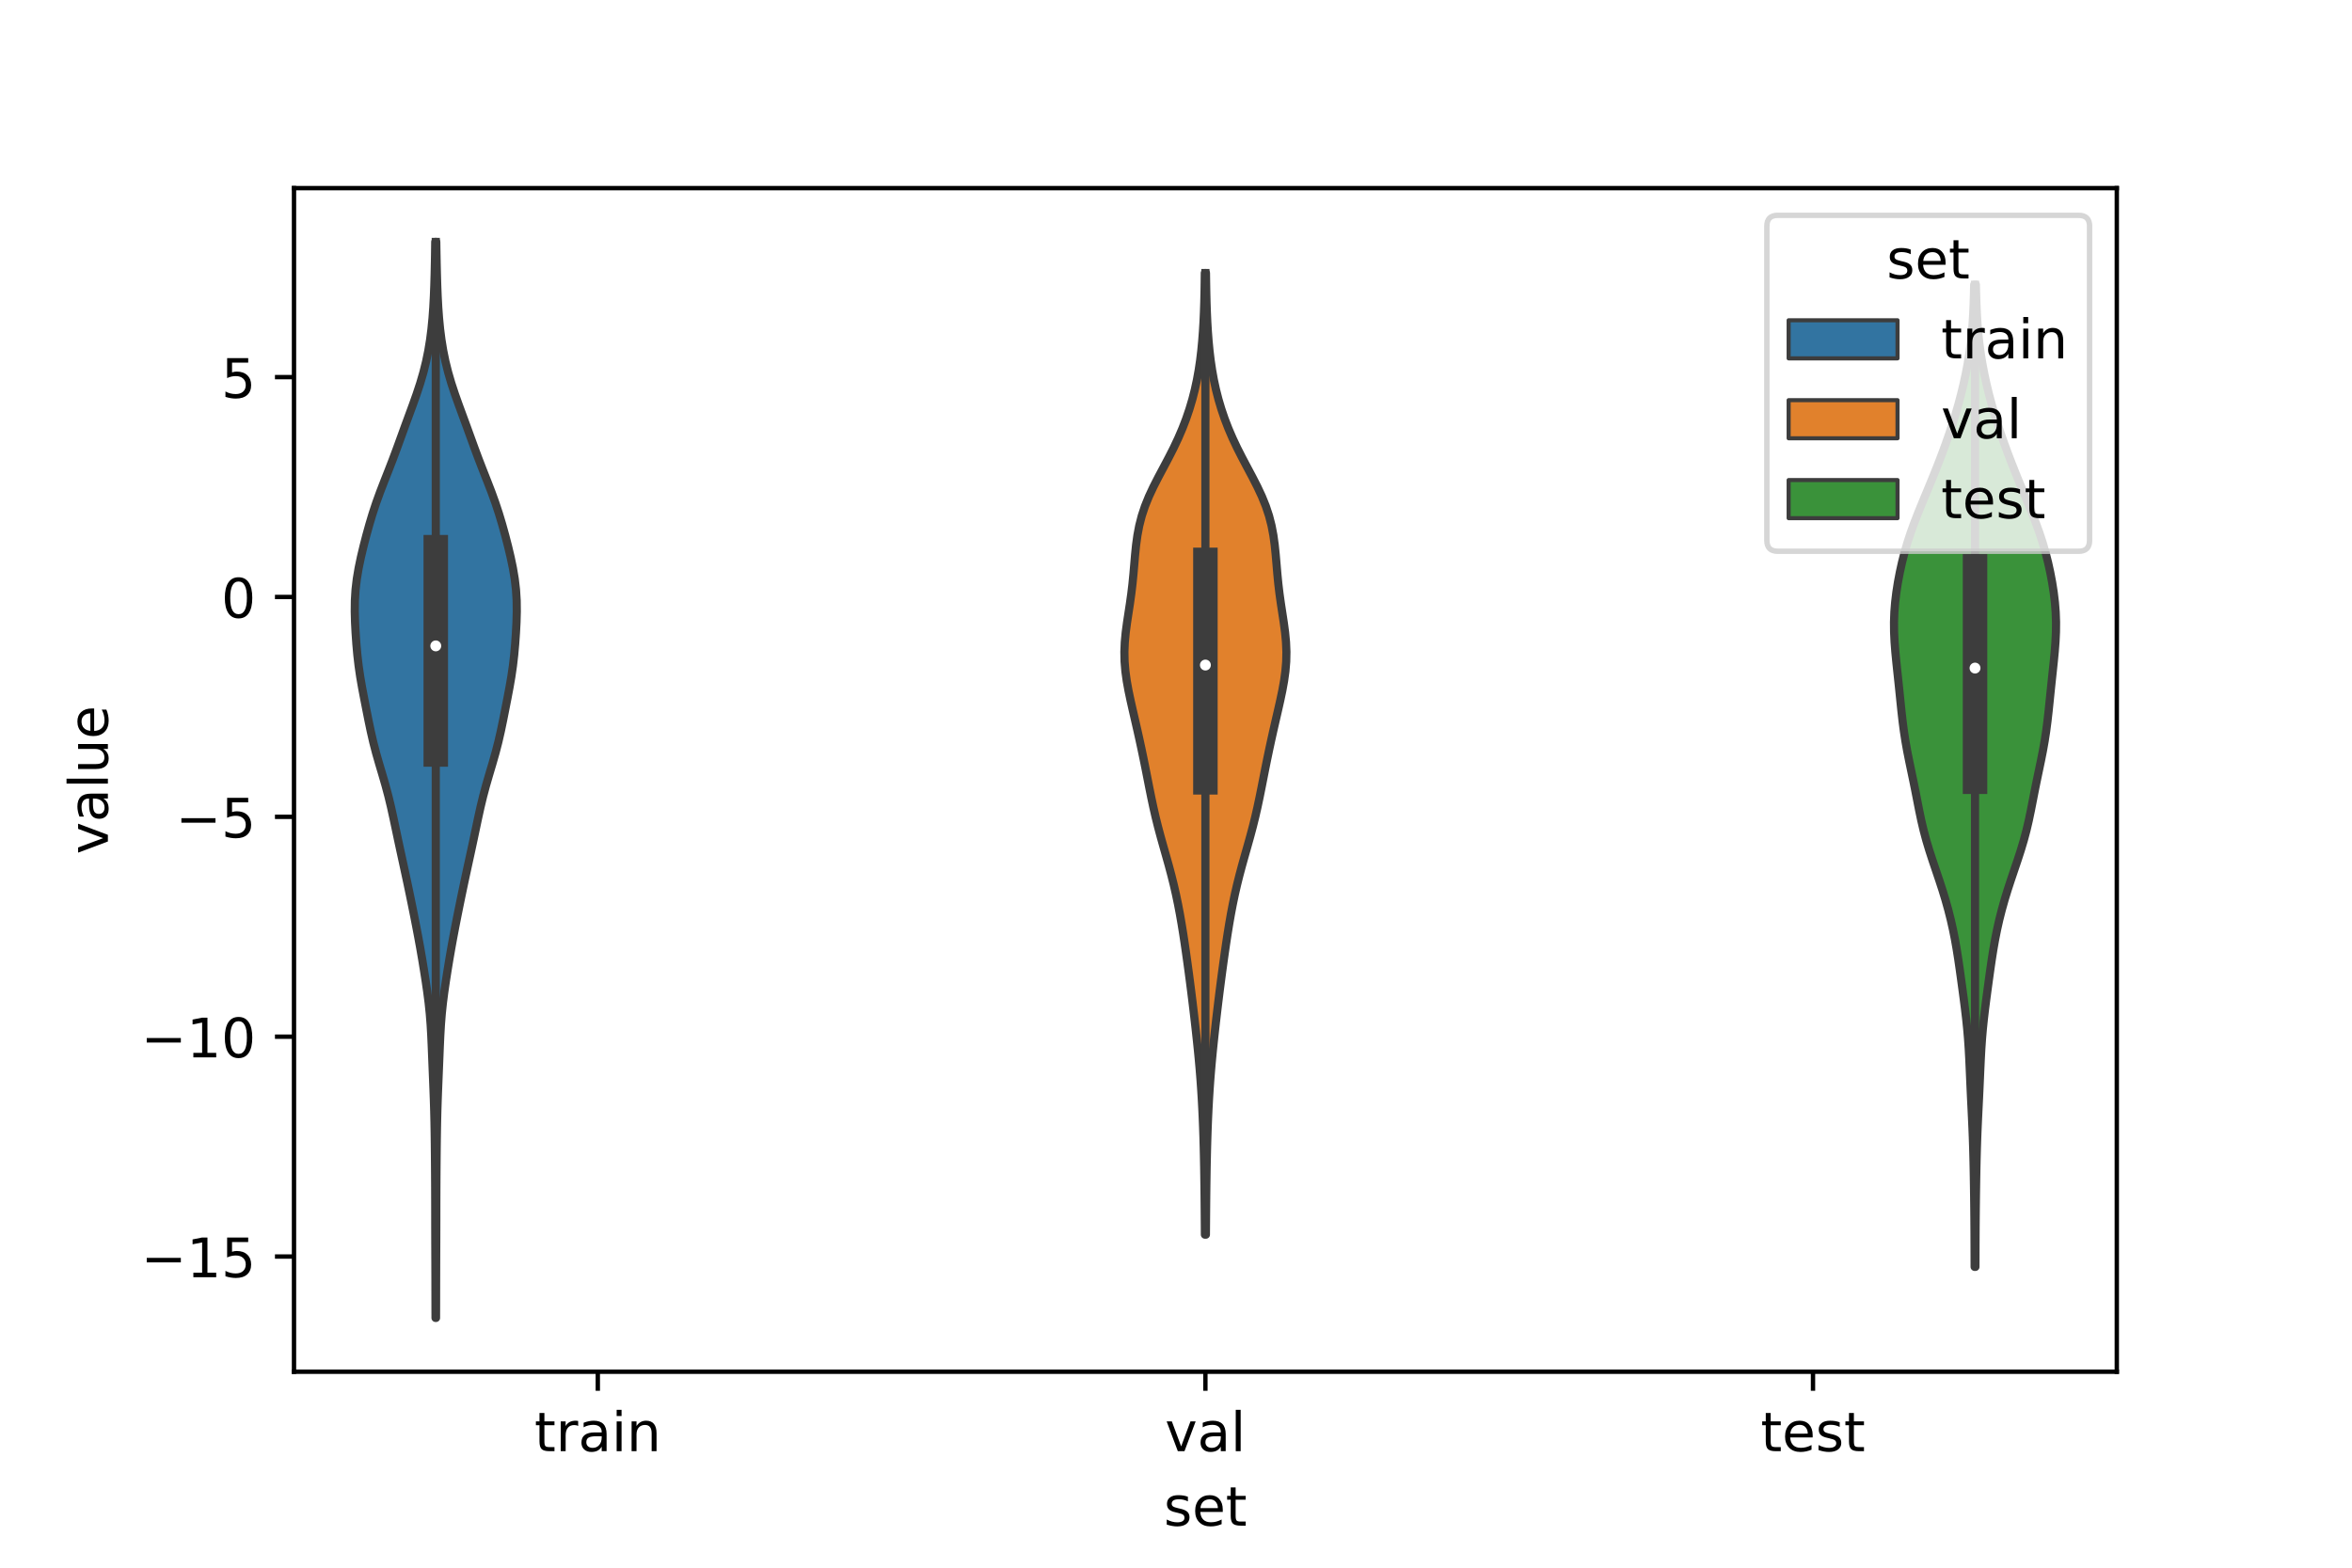 <?xml version="1.0" encoding="utf-8" standalone="no"?>
<!DOCTYPE svg PUBLIC "-//W3C//DTD SVG 1.1//EN"
  "http://www.w3.org/Graphics/SVG/1.1/DTD/svg11.dtd">
<!-- Created with matplotlib (https://matplotlib.org/) -->
<svg height="288pt" version="1.1" viewBox="0 0 432 288" width="432pt" xmlns="http://www.w3.org/2000/svg" xmlns:xlink="http://www.w3.org/1999/xlink">
 <defs>
  <style type="text/css">*{stroke-linecap:butt;stroke-linejoin:round;}</style>
 </defs>
 <g id="figure_1">
  <g id="patch_1">
   <path d="M 0 288 
L 432 288 
L 432 0 
L 0 0 
z
" style="fill:#ffffff;"/>
  </g>
  <g id="axes_1">
   <g id="patch_2">
    <path d="M 54 252 
L 388.8 252 
L 388.8 34.56 
L 54 34.56 
z
" style="fill:#ffffff;"/>
   </g>
   <g id="PolyCollection_1">
    <defs>
     <path d="M 80.086 -45.884 
L 79.994 -45.884 
L 79.988 -47.88 
L 79.984 -49.877 
L 79.981 -51.874 
L 79.976 -53.87 
L 79.97 -55.867 
L 79.962 -57.864 
L 79.954 -59.86 
L 79.948 -61.857 
L 79.944 -63.854 
L 79.942 -65.851 
L 79.938 -67.847 
L 79.93 -69.844 
L 79.919 -71.841 
L 79.905 -73.837 
L 79.887 -75.834 
L 79.866 -77.831 
L 79.839 -79.827 
L 79.803 -81.824 
L 79.756 -83.821 
L 79.694 -85.818 
L 79.621 -87.814 
L 79.541 -89.811 
L 79.46 -91.808 
L 79.38 -93.804 
L 79.301 -95.801 
L 79.211 -97.798 
L 79.096 -99.794 
L 78.938 -101.791 
L 78.729 -103.788 
L 78.473 -105.784 
L 78.183 -107.781 
L 77.871 -109.778 
L 77.544 -111.775 
L 77.199 -113.771 
L 76.836 -115.768 
L 76.456 -117.765 
L 76.064 -119.761 
L 75.662 -121.758 
L 75.252 -123.755 
L 74.833 -125.751 
L 74.404 -127.748 
L 73.97 -129.745 
L 73.535 -131.741 
L 73.106 -133.738 
L 72.684 -135.735 
L 72.261 -137.732 
L 71.821 -139.728 
L 71.34 -141.725 
L 70.806 -143.722 
L 70.227 -145.718 
L 69.633 -147.715 
L 69.062 -149.712 
L 68.545 -151.708 
L 68.087 -153.705 
L 67.671 -155.702 
L 67.274 -157.699 
L 66.883 -159.695 
L 66.504 -161.692 
L 66.159 -163.689 
L 65.868 -165.685 
L 65.638 -167.682 
L 65.459 -169.679 
L 65.319 -171.675 
L 65.214 -173.672 
L 65.16 -175.669 
L 65.182 -177.665 
L 65.305 -179.662 
L 65.539 -181.659 
L 65.875 -183.656 
L 66.292 -185.652 
L 66.768 -187.649 
L 67.285 -189.646 
L 67.838 -191.642 
L 68.437 -193.639 
L 69.097 -195.636 
L 69.82 -197.632 
L 70.592 -199.629 
L 71.379 -201.626 
L 72.152 -203.622 
L 72.896 -205.619 
L 73.622 -207.616 
L 74.347 -209.613 
L 75.081 -211.609 
L 75.815 -213.606 
L 76.525 -215.603 
L 77.183 -217.599 
L 77.766 -219.596 
L 78.263 -221.593 
L 78.672 -223.589 
L 78.998 -225.586 
L 79.252 -227.583 
L 79.445 -229.58 
L 79.589 -231.576 
L 79.694 -233.573 
L 79.773 -235.57 
L 79.832 -237.566 
L 79.878 -239.563 
L 79.917 -241.56 
L 79.949 -243.556 
L 80.131 -243.556 
L 80.131 -243.556 
L 80.163 -241.56 
L 80.202 -239.563 
L 80.248 -237.566 
L 80.307 -235.57 
L 80.386 -233.573 
L 80.491 -231.576 
L 80.635 -229.58 
L 80.828 -227.583 
L 81.082 -225.586 
L 81.408 -223.589 
L 81.817 -221.593 
L 82.314 -219.596 
L 82.897 -217.599 
L 83.555 -215.603 
L 84.265 -213.606 
L 84.999 -211.609 
L 85.733 -209.613 
L 86.458 -207.616 
L 87.184 -205.619 
L 87.928 -203.622 
L 88.701 -201.626 
L 89.488 -199.629 
L 90.26 -197.632 
L 90.983 -195.636 
L 91.643 -193.639 
L 92.242 -191.642 
L 92.795 -189.646 
L 93.312 -187.649 
L 93.788 -185.652 
L 94.205 -183.656 
L 94.541 -181.659 
L 94.775 -179.662 
L 94.898 -177.665 
L 94.92 -175.669 
L 94.866 -173.672 
L 94.761 -171.675 
L 94.621 -169.679 
L 94.442 -167.682 
L 94.212 -165.685 
L 93.921 -163.689 
L 93.576 -161.692 
L 93.197 -159.695 
L 92.806 -157.699 
L 92.409 -155.702 
L 91.993 -153.705 
L 91.535 -151.708 
L 91.018 -149.712 
L 90.447 -147.715 
L 89.853 -145.718 
L 89.274 -143.722 
L 88.74 -141.725 
L 88.259 -139.728 
L 87.819 -137.732 
L 87.396 -135.735 
L 86.974 -133.738 
L 86.545 -131.741 
L 86.11 -129.745 
L 85.676 -127.748 
L 85.247 -125.751 
L 84.828 -123.755 
L 84.418 -121.758 
L 84.016 -119.761 
L 83.624 -117.765 
L 83.244 -115.768 
L 82.881 -113.771 
L 82.536 -111.775 
L 82.209 -109.778 
L 81.897 -107.781 
L 81.607 -105.784 
L 81.351 -103.788 
L 81.142 -101.791 
L 80.984 -99.794 
L 80.869 -97.798 
L 80.779 -95.801 
L 80.7 -93.804 
L 80.62 -91.808 
L 80.539 -89.811 
L 80.459 -87.814 
L 80.386 -85.818 
L 80.324 -83.821 
L 80.277 -81.824 
L 80.241 -79.827 
L 80.214 -77.831 
L 80.193 -75.834 
L 80.175 -73.837 
L 80.161 -71.841 
L 80.15 -69.844 
L 80.142 -67.847 
L 80.138 -65.851 
L 80.136 -63.854 
L 80.132 -61.857 
L 80.126 -59.86 
L 80.118 -57.864 
L 80.11 -55.867 
L 80.104 -53.87 
L 80.099 -51.874 
L 80.096 -49.877 
L 80.092 -47.88 
L 80.086 -45.884 
z
" id="m872b7af40b" style="stroke:#3d3d3d;stroke-width:1.5;"/>
    </defs>
    <g clip-path="url(#peb37be36cc)">
     <use style="fill:#3274a1;stroke:#3d3d3d;stroke-width:1.5;" x="0" xlink:href="#m872b7af40b" y="288"/>
    </g>
   </g>
   <g id="PolyCollection_2">
    <defs>
     <path d="M 221.491 -61.183 
L 221.309 -61.183 
L 221.296 -62.967 
L 221.282 -64.752 
L 221.267 -66.536 
L 221.249 -68.321 
L 221.228 -70.105 
L 221.202 -71.889 
L 221.173 -73.674 
L 221.137 -75.458 
L 221.095 -77.242 
L 221.045 -79.027 
L 220.985 -80.811 
L 220.914 -82.596 
L 220.831 -84.38 
L 220.735 -86.164 
L 220.623 -87.949 
L 220.497 -89.733 
L 220.354 -91.518 
L 220.196 -93.302 
L 220.023 -95.086 
L 219.838 -96.871 
L 219.645 -98.655 
L 219.444 -100.439 
L 219.236 -102.224 
L 219.022 -104.008 
L 218.801 -105.793 
L 218.573 -107.577 
L 218.338 -109.361 
L 218.095 -111.146 
L 217.845 -112.93 
L 217.586 -114.715 
L 217.315 -116.499 
L 217.026 -118.283 
L 216.715 -120.068 
L 216.376 -121.852 
L 216.004 -123.637 
L 215.596 -125.421 
L 215.151 -127.205 
L 214.674 -128.99 
L 214.175 -130.774 
L 213.667 -132.558 
L 213.168 -134.343 
L 212.692 -136.127 
L 212.248 -137.912 
L 211.839 -139.696 
L 211.46 -141.48 
L 211.1 -143.265 
L 210.749 -145.049 
L 210.397 -146.834 
L 210.036 -148.618 
L 209.663 -150.402 
L 209.277 -152.187 
L 208.878 -153.971 
L 208.469 -155.755 
L 208.056 -157.54 
L 207.653 -159.324 
L 207.277 -161.109 
L 206.953 -162.893 
L 206.705 -164.677 
L 206.557 -166.462 
L 206.52 -168.246 
L 206.594 -170.031 
L 206.763 -171.815 
L 207.001 -173.599 
L 207.272 -175.384 
L 207.544 -177.168 
L 207.793 -178.952 
L 208.005 -180.737 
L 208.18 -182.521 
L 208.333 -184.306 
L 208.486 -186.09 
L 208.669 -187.874 
L 208.914 -189.659 
L 209.252 -191.443 
L 209.71 -193.228 
L 210.301 -195.012 
L 211.023 -196.796 
L 211.857 -198.581 
L 212.769 -200.365 
L 213.719 -202.15 
L 214.663 -203.934 
L 215.569 -205.718 
L 216.411 -207.503 
L 217.178 -209.287 
L 217.865 -211.071 
L 218.472 -212.856 
L 219.002 -214.64 
L 219.458 -216.425 
L 219.845 -218.209 
L 220.167 -219.993 
L 220.432 -221.778 
L 220.646 -223.562 
L 220.817 -225.347 
L 220.952 -227.131 
L 221.057 -228.915 
L 221.137 -230.7 
L 221.196 -232.484 
L 221.24 -234.268 
L 221.272 -236.053 
L 221.297 -237.837 
L 221.503 -237.837 
L 221.503 -237.837 
L 221.528 -236.053 
L 221.56 -234.268 
L 221.604 -232.484 
L 221.663 -230.7 
L 221.743 -228.915 
L 221.848 -227.131 
L 221.983 -225.347 
L 222.154 -223.562 
L 222.368 -221.778 
L 222.633 -219.993 
L 222.955 -218.209 
L 223.342 -216.425 
L 223.798 -214.64 
L 224.328 -212.856 
L 224.935 -211.071 
L 225.622 -209.287 
L 226.389 -207.503 
L 227.231 -205.718 
L 228.137 -203.934 
L 229.081 -202.15 
L 230.031 -200.365 
L 230.943 -198.581 
L 231.777 -196.796 
L 232.499 -195.012 
L 233.09 -193.228 
L 233.548 -191.443 
L 233.886 -189.659 
L 234.131 -187.874 
L 234.314 -186.09 
L 234.467 -184.306 
L 234.62 -182.521 
L 234.795 -180.737 
L 235.007 -178.952 
L 235.256 -177.168 
L 235.528 -175.384 
L 235.799 -173.599 
L 236.037 -171.815 
L 236.206 -170.031 
L 236.28 -168.246 
L 236.243 -166.462 
L 236.095 -164.677 
L 235.847 -162.893 
L 235.523 -161.109 
L 235.147 -159.324 
L 234.744 -157.54 
L 234.331 -155.755 
L 233.922 -153.971 
L 233.523 -152.187 
L 233.137 -150.402 
L 232.764 -148.618 
L 232.403 -146.834 
L 232.051 -145.049 
L 231.7 -143.265 
L 231.34 -141.48 
L 230.961 -139.696 
L 230.552 -137.912 
L 230.108 -136.127 
L 229.632 -134.343 
L 229.133 -132.558 
L 228.625 -130.774 
L 228.126 -128.99 
L 227.649 -127.205 
L 227.204 -125.421 
L 226.796 -123.637 
L 226.424 -121.852 
L 226.085 -120.068 
L 225.774 -118.283 
L 225.485 -116.499 
L 225.214 -114.715 
L 224.955 -112.93 
L 224.705 -111.146 
L 224.462 -109.361 
L 224.227 -107.577 
L 223.999 -105.793 
L 223.778 -104.008 
L 223.564 -102.224 
L 223.356 -100.439 
L 223.155 -98.655 
L 222.962 -96.871 
L 222.777 -95.086 
L 222.604 -93.302 
L 222.446 -91.518 
L 222.303 -89.733 
L 222.177 -87.949 
L 222.065 -86.164 
L 221.969 -84.38 
L 221.886 -82.596 
L 221.815 -80.811 
L 221.755 -79.027 
L 221.705 -77.242 
L 221.663 -75.458 
L 221.627 -73.674 
L 221.598 -71.889 
L 221.572 -70.105 
L 221.551 -68.321 
L 221.533 -66.536 
L 221.518 -64.752 
L 221.504 -62.967 
L 221.491 -61.183 
z
" id="m7458be3ece" style="stroke:#3d3d3d;stroke-width:1.5;"/>
    </defs>
    <g clip-path="url(#peb37be36cc)">
     <use style="fill:#e1812c;stroke:#3d3d3d;stroke-width:1.5;" x="0" xlink:href="#m7458be3ece" y="288"/>
    </g>
   </g>
   <g id="PolyCollection_3">
    <defs>
     <path d="M 362.833 -55.263 
L 362.687 -55.263 
L 362.681 -57.086 
L 362.675 -58.908 
L 362.668 -60.731 
L 362.657 -62.553 
L 362.643 -64.376 
L 362.624 -66.198 
L 362.601 -68.021 
L 362.574 -69.843 
L 362.544 -71.666 
L 362.51 -73.488 
L 362.469 -75.311 
L 362.42 -77.133 
L 362.36 -78.956 
L 362.288 -80.778 
L 362.206 -82.601 
L 362.119 -84.423 
L 362.03 -86.246 
L 361.945 -88.068 
L 361.865 -89.891 
L 361.786 -91.714 
L 361.702 -93.536 
L 361.603 -95.359 
L 361.478 -97.181 
L 361.322 -99.004 
L 361.135 -100.826 
L 360.92 -102.649 
L 360.688 -104.471 
L 360.446 -106.294 
L 360.199 -108.116 
L 359.946 -109.939 
L 359.681 -111.761 
L 359.393 -113.584 
L 359.072 -115.406 
L 358.709 -117.229 
L 358.299 -119.051 
L 357.837 -120.874 
L 357.326 -122.696 
L 356.768 -124.519 
L 356.173 -126.341 
L 355.557 -128.164 
L 354.941 -129.986 
L 354.349 -131.809 
L 353.802 -133.631 
L 353.315 -135.454 
L 352.887 -137.276 
L 352.505 -139.099 
L 352.148 -140.921 
L 351.792 -142.744 
L 351.423 -144.566 
L 351.042 -146.389 
L 350.661 -148.211 
L 350.299 -150.034 
L 349.974 -151.856 
L 349.693 -153.679 
L 349.456 -155.502 
L 349.25 -157.324 
L 349.061 -159.147 
L 348.876 -160.969 
L 348.686 -162.792 
L 348.491 -164.614 
L 348.299 -166.437 
L 348.123 -168.259 
L 347.982 -170.082 
L 347.895 -171.904 
L 347.88 -173.727 
L 347.945 -175.549 
L 348.092 -177.372 
L 348.312 -179.194 
L 348.598 -181.017 
L 348.942 -182.839 
L 349.344 -184.662 
L 349.808 -186.484 
L 350.338 -188.307 
L 350.936 -190.129 
L 351.596 -191.952 
L 352.306 -193.774 
L 353.048 -195.597 
L 353.805 -197.419 
L 354.561 -199.242 
L 355.305 -201.064 
L 356.028 -202.887 
L 356.726 -204.709 
L 357.396 -206.532 
L 358.035 -208.354 
L 358.639 -210.177 
L 359.206 -211.999 
L 359.732 -213.822 
L 360.215 -215.644 
L 360.654 -217.467 
L 361.048 -219.29 
L 361.396 -221.112 
L 361.696 -222.935 
L 361.947 -224.757 
L 362.149 -226.58 
L 362.304 -228.402 
L 362.418 -230.225 
L 362.5 -232.047 
L 362.559 -233.87 
L 362.602 -235.692 
L 362.918 -235.692 
L 362.918 -235.692 
L 362.961 -233.87 
L 363.02 -232.047 
L 363.102 -230.225 
L 363.216 -228.402 
L 363.371 -226.58 
L 363.573 -224.757 
L 363.824 -222.935 
L 364.124 -221.112 
L 364.472 -219.29 
L 364.866 -217.467 
L 365.305 -215.644 
L 365.788 -213.822 
L 366.314 -211.999 
L 366.881 -210.177 
L 367.485 -208.354 
L 368.124 -206.532 
L 368.794 -204.709 
L 369.492 -202.887 
L 370.215 -201.064 
L 370.959 -199.242 
L 371.715 -197.419 
L 372.472 -195.597 
L 373.214 -193.774 
L 373.924 -191.952 
L 374.584 -190.129 
L 375.182 -188.307 
L 375.712 -186.484 
L 376.176 -184.662 
L 376.578 -182.839 
L 376.922 -181.017 
L 377.208 -179.194 
L 377.428 -177.372 
L 377.575 -175.549 
L 377.64 -173.727 
L 377.625 -171.904 
L 377.538 -170.082 
L 377.397 -168.259 
L 377.221 -166.437 
L 377.029 -164.614 
L 376.834 -162.792 
L 376.644 -160.969 
L 376.459 -159.147 
L 376.27 -157.324 
L 376.064 -155.502 
L 375.827 -153.679 
L 375.546 -151.856 
L 375.221 -150.034 
L 374.859 -148.211 
L 374.478 -146.389 
L 374.097 -144.566 
L 373.728 -142.744 
L 373.372 -140.921 
L 373.015 -139.099 
L 372.633 -137.276 
L 372.205 -135.454 
L 371.718 -133.631 
L 371.171 -131.809 
L 370.579 -129.986 
L 369.963 -128.164 
L 369.347 -126.341 
L 368.752 -124.519 
L 368.194 -122.696 
L 367.683 -120.874 
L 367.221 -119.051 
L 366.811 -117.229 
L 366.448 -115.406 
L 366.127 -113.584 
L 365.839 -111.761 
L 365.574 -109.939 
L 365.321 -108.116 
L 365.074 -106.294 
L 364.832 -104.471 
L 364.6 -102.649 
L 364.385 -100.826 
L 364.198 -99.004 
L 364.042 -97.181 
L 363.917 -95.359 
L 363.818 -93.536 
L 363.734 -91.714 
L 363.655 -89.891 
L 363.575 -88.068 
L 363.49 -86.246 
L 363.401 -84.423 
L 363.314 -82.601 
L 363.232 -80.778 
L 363.16 -78.956 
L 363.1 -77.133 
L 363.051 -75.311 
L 363.01 -73.488 
L 362.976 -71.666 
L 362.946 -69.843 
L 362.919 -68.021 
L 362.896 -66.198 
L 362.877 -64.376 
L 362.863 -62.553 
L 362.852 -60.731 
L 362.845 -58.908 
L 362.839 -57.086 
L 362.833 -55.263 
z
" id="ma892782938" style="stroke:#3d3d3d;stroke-width:1.5;"/>
    </defs>
    <g clip-path="url(#peb37be36cc)">
     <use style="fill:#3a923a;stroke:#3d3d3d;stroke-width:1.5;" x="0" xlink:href="#ma892782938" y="288"/>
    </g>
   </g>
   <g id="patch_3">
    <path clip-path="url(#peb37be36cc)" d="M 109.8 109.671 
L 109.8 109.671 
L 109.8 109.671 
L 109.8 109.671 
z
" style="fill:#3274a1;stroke:#3d3d3d;stroke-linejoin:miter;stroke-width:0.75;"/>
   </g>
   <g id="patch_4">
    <path clip-path="url(#peb37be36cc)" d="M 109.8 109.671 
L 109.8 109.671 
L 109.8 109.671 
L 109.8 109.671 
z
" style="fill:#e1812c;stroke:#3d3d3d;stroke-linejoin:miter;stroke-width:0.75;"/>
   </g>
   <g id="patch_5">
    <path clip-path="url(#peb37be36cc)" d="M 109.8 109.671 
L 109.8 109.671 
L 109.8 109.671 
L 109.8 109.671 
z
" style="fill:#3a923a;stroke:#3d3d3d;stroke-linejoin:miter;stroke-width:0.75;"/>
   </g>
   <g id="matplotlib.axis_1">
    <g id="xtick_1">
     <g id="line2d_1">
      <defs>
       <path d="M 0 0 
L 0 3.5 
" id="mc5fa4f595c" style="stroke:#000000;stroke-width:0.8;"/>
      </defs>
      <g>
       <use style="stroke:#000000;stroke-width:0.8;" x="109.8" xlink:href="#mc5fa4f595c" y="252"/>
      </g>
     </g>
     <g id="text_1">
      <!-- train -->
      <g transform="translate(98.162 266.598)scale(0.1 -0.1)">
       <defs>
        <path d="M 18.312 70.219 
L 18.312 54.688 
L 36.812 54.688 
L 36.812 47.703 
L 18.312 47.703 
L 18.312 18.016 
Q 18.312 11.328 20.141 9.422 
Q 21.969 7.516 27.594 7.516 
L 36.812 7.516 
L 36.812 0 
L 27.594 0 
Q 17.188 0 13.234 3.875 
Q 9.281 7.766 9.281 18.016 
L 9.281 47.703 
L 2.688 47.703 
L 2.688 54.688 
L 9.281 54.688 
L 9.281 70.219 
z
" id="DejaVuSans-116"/>
        <path d="M 41.109 46.297 
Q 39.594 47.172 37.812 47.578 
Q 36.031 48 33.891 48 
Q 26.266 48 22.188 43.047 
Q 18.109 38.094 18.109 28.812 
L 18.109 0 
L 9.078 0 
L 9.078 54.688 
L 18.109 54.688 
L 18.109 46.188 
Q 20.953 51.172 25.484 53.578 
Q 30.031 56 36.531 56 
Q 37.453 56 38.578 55.875 
Q 39.703 55.766 41.062 55.516 
z
" id="DejaVuSans-114"/>
        <path d="M 34.281 27.484 
Q 23.391 27.484 19.188 25 
Q 14.984 22.516 14.984 16.5 
Q 14.984 11.719 18.141 8.906 
Q 21.297 6.109 26.703 6.109 
Q 34.188 6.109 38.703 11.406 
Q 43.219 16.703 43.219 25.484 
L 43.219 27.484 
z
M 52.203 31.203 
L 52.203 0 
L 43.219 0 
L 43.219 8.297 
Q 40.141 3.328 35.547 0.953 
Q 30.953 -1.422 24.312 -1.422 
Q 15.922 -1.422 10.953 3.297 
Q 6 8.016 6 15.922 
Q 6 25.141 12.172 29.828 
Q 18.359 34.516 30.609 34.516 
L 43.219 34.516 
L 43.219 35.406 
Q 43.219 41.609 39.141 45 
Q 35.062 48.391 27.688 48.391 
Q 23 48.391 18.547 47.266 
Q 14.109 46.141 10.016 43.891 
L 10.016 52.203 
Q 14.938 54.109 19.578 55.047 
Q 24.219 56 28.609 56 
Q 40.484 56 46.344 49.844 
Q 52.203 43.703 52.203 31.203 
z
" id="DejaVuSans-97"/>
        <path d="M 9.422 54.688 
L 18.406 54.688 
L 18.406 0 
L 9.422 0 
z
M 9.422 75.984 
L 18.406 75.984 
L 18.406 64.594 
L 9.422 64.594 
z
" id="DejaVuSans-105"/>
        <path d="M 54.891 33.016 
L 54.891 0 
L 45.906 0 
L 45.906 32.719 
Q 45.906 40.484 42.875 44.328 
Q 39.844 48.188 33.797 48.188 
Q 26.516 48.188 22.312 43.547 
Q 18.109 38.922 18.109 30.906 
L 18.109 0 
L 9.078 0 
L 9.078 54.688 
L 18.109 54.688 
L 18.109 46.188 
Q 21.344 51.125 25.703 53.562 
Q 30.078 56 35.797 56 
Q 45.219 56 50.047 50.172 
Q 54.891 44.344 54.891 33.016 
z
" id="DejaVuSans-110"/>
       </defs>
       <use xlink:href="#DejaVuSans-116"/>
       <use x="39.209" xlink:href="#DejaVuSans-114"/>
       <use x="80.322" xlink:href="#DejaVuSans-97"/>
       <use x="141.602" xlink:href="#DejaVuSans-105"/>
       <use x="169.385" xlink:href="#DejaVuSans-110"/>
      </g>
     </g>
    </g>
    <g id="xtick_2">
     <g id="line2d_2">
      <g>
       <use style="stroke:#000000;stroke-width:0.8;" x="221.4" xlink:href="#mc5fa4f595c" y="252"/>
      </g>
     </g>
     <g id="text_2">
      <!-- val -->
      <g transform="translate(213.988 266.598)scale(0.1 -0.1)">
       <defs>
        <path d="M 2.984 54.688 
L 12.5 54.688 
L 29.594 8.797 
L 46.688 54.688 
L 56.203 54.688 
L 35.688 0 
L 23.484 0 
z
" id="DejaVuSans-118"/>
        <path d="M 9.422 75.984 
L 18.406 75.984 
L 18.406 0 
L 9.422 0 
z
" id="DejaVuSans-108"/>
       </defs>
       <use xlink:href="#DejaVuSans-118"/>
       <use x="59.18" xlink:href="#DejaVuSans-97"/>
       <use x="120.459" xlink:href="#DejaVuSans-108"/>
      </g>
     </g>
    </g>
    <g id="xtick_3">
     <g id="line2d_3">
      <g>
       <use style="stroke:#000000;stroke-width:0.8;" x="333" xlink:href="#mc5fa4f595c" y="252"/>
      </g>
     </g>
     <g id="text_3">
      <!-- test -->
      <g transform="translate(323.398 266.598)scale(0.1 -0.1)">
       <defs>
        <path d="M 56.203 29.594 
L 56.203 25.203 
L 14.891 25.203 
Q 15.484 15.922 20.484 11.062 
Q 25.484 6.203 34.422 6.203 
Q 39.594 6.203 44.453 7.469 
Q 49.312 8.734 54.109 11.281 
L 54.109 2.781 
Q 49.266 0.734 44.188 -0.344 
Q 39.109 -1.422 33.891 -1.422 
Q 20.797 -1.422 13.156 6.188 
Q 5.516 13.812 5.516 26.812 
Q 5.516 40.234 12.766 48.109 
Q 20.016 56 32.328 56 
Q 43.359 56 49.781 48.891 
Q 56.203 41.797 56.203 29.594 
z
M 47.219 32.234 
Q 47.125 39.594 43.094 43.984 
Q 39.062 48.391 32.422 48.391 
Q 24.906 48.391 20.391 44.141 
Q 15.875 39.891 15.188 32.172 
z
" id="DejaVuSans-101"/>
        <path d="M 44.281 53.078 
L 44.281 44.578 
Q 40.484 46.531 36.375 47.5 
Q 32.281 48.484 27.875 48.484 
Q 21.188 48.484 17.844 46.438 
Q 14.5 44.391 14.5 40.281 
Q 14.5 37.156 16.891 35.375 
Q 19.281 33.594 26.516 31.984 
L 29.594 31.297 
Q 39.156 29.25 43.188 25.516 
Q 47.219 21.781 47.219 15.094 
Q 47.219 7.469 41.188 3.016 
Q 35.156 -1.422 24.609 -1.422 
Q 20.219 -1.422 15.453 -0.562 
Q 10.688 0.297 5.422 2 
L 5.422 11.281 
Q 10.406 8.688 15.234 7.391 
Q 20.062 6.109 24.812 6.109 
Q 31.156 6.109 34.562 8.281 
Q 37.984 10.453 37.984 14.406 
Q 37.984 18.062 35.516 20.016 
Q 33.062 21.969 24.703 23.781 
L 21.578 24.516 
Q 13.234 26.266 9.516 29.906 
Q 5.812 33.547 5.812 39.891 
Q 5.812 47.609 11.281 51.797 
Q 16.75 56 26.812 56 
Q 31.781 56 36.172 55.266 
Q 40.578 54.547 44.281 53.078 
z
" id="DejaVuSans-115"/>
       </defs>
       <use xlink:href="#DejaVuSans-116"/>
       <use x="39.209" xlink:href="#DejaVuSans-101"/>
       <use x="100.732" xlink:href="#DejaVuSans-115"/>
       <use x="152.832" xlink:href="#DejaVuSans-116"/>
      </g>
     </g>
    </g>
    <g id="text_4">
     <!-- set -->
     <g transform="translate(213.759 280.277)scale(0.1 -0.1)">
      <use xlink:href="#DejaVuSans-115"/>
      <use x="52.1" xlink:href="#DejaVuSans-101"/>
      <use x="113.623" xlink:href="#DejaVuSans-116"/>
     </g>
    </g>
   </g>
   <g id="matplotlib.axis_2">
    <g id="ytick_1">
     <g id="line2d_4">
      <defs>
       <path d="M 0 0 
L -3.5 0 
" id="m8a77335add" style="stroke:#000000;stroke-width:0.8;"/>
      </defs>
      <g>
       <use style="stroke:#000000;stroke-width:0.8;" x="54" xlink:href="#m8a77335add" y="230.835"/>
      </g>
     </g>
     <g id="text_5">
      <!-- −15 -->
      <g transform="translate(25.895 234.634)scale(0.1 -0.1)">
       <defs>
        <path d="M 10.594 35.5 
L 73.188 35.5 
L 73.188 27.203 
L 10.594 27.203 
z
" id="DejaVuSans-8722"/>
        <path d="M 12.406 8.297 
L 28.516 8.297 
L 28.516 63.922 
L 10.984 60.406 
L 10.984 69.391 
L 28.422 72.906 
L 38.281 72.906 
L 38.281 8.297 
L 54.391 8.297 
L 54.391 0 
L 12.406 0 
z
" id="DejaVuSans-49"/>
        <path d="M 10.797 72.906 
L 49.516 72.906 
L 49.516 64.594 
L 19.828 64.594 
L 19.828 46.734 
Q 21.969 47.469 24.109 47.828 
Q 26.266 48.188 28.422 48.188 
Q 40.625 48.188 47.75 41.5 
Q 54.891 34.812 54.891 23.391 
Q 54.891 11.625 47.562 5.094 
Q 40.234 -1.422 26.906 -1.422 
Q 22.312 -1.422 17.547 -0.641 
Q 12.797 0.141 7.719 1.703 
L 7.719 11.625 
Q 12.109 9.234 16.797 8.062 
Q 21.484 6.891 26.703 6.891 
Q 35.156 6.891 40.078 11.328 
Q 45.016 15.766 45.016 23.391 
Q 45.016 31 40.078 35.438 
Q 35.156 39.891 26.703 39.891 
Q 22.75 39.891 18.812 39.016 
Q 14.891 38.141 10.797 36.281 
z
" id="DejaVuSans-53"/>
       </defs>
       <use xlink:href="#DejaVuSans-8722"/>
       <use x="83.789" xlink:href="#DejaVuSans-49"/>
       <use x="147.412" xlink:href="#DejaVuSans-53"/>
      </g>
     </g>
    </g>
    <g id="ytick_2">
     <g id="line2d_5">
      <g>
       <use style="stroke:#000000;stroke-width:0.8;" x="54" xlink:href="#m8a77335add" y="190.447"/>
      </g>
     </g>
     <g id="text_6">
      <!-- −10 -->
      <g transform="translate(25.895 194.246)scale(0.1 -0.1)">
       <defs>
        <path d="M 31.781 66.406 
Q 24.172 66.406 20.328 58.906 
Q 16.5 51.422 16.5 36.375 
Q 16.5 21.391 20.328 13.891 
Q 24.172 6.391 31.781 6.391 
Q 39.453 6.391 43.281 13.891 
Q 47.125 21.391 47.125 36.375 
Q 47.125 51.422 43.281 58.906 
Q 39.453 66.406 31.781 66.406 
z
M 31.781 74.219 
Q 44.047 74.219 50.516 64.516 
Q 56.984 54.828 56.984 36.375 
Q 56.984 17.969 50.516 8.266 
Q 44.047 -1.422 31.781 -1.422 
Q 19.531 -1.422 13.062 8.266 
Q 6.594 17.969 6.594 36.375 
Q 6.594 54.828 13.062 64.516 
Q 19.531 74.219 31.781 74.219 
z
" id="DejaVuSans-48"/>
       </defs>
       <use xlink:href="#DejaVuSans-8722"/>
       <use x="83.789" xlink:href="#DejaVuSans-49"/>
       <use x="147.412" xlink:href="#DejaVuSans-48"/>
      </g>
     </g>
    </g>
    <g id="ytick_3">
     <g id="line2d_6">
      <g>
       <use style="stroke:#000000;stroke-width:0.8;" x="54" xlink:href="#m8a77335add" y="150.059"/>
      </g>
     </g>
     <g id="text_7">
      <!-- −5 -->
      <g transform="translate(32.258 153.858)scale(0.1 -0.1)">
       <use xlink:href="#DejaVuSans-8722"/>
       <use x="83.789" xlink:href="#DejaVuSans-53"/>
      </g>
     </g>
    </g>
    <g id="ytick_4">
     <g id="line2d_7">
      <g>
       <use style="stroke:#000000;stroke-width:0.8;" x="54" xlink:href="#m8a77335add" y="109.671"/>
      </g>
     </g>
     <g id="text_8">
      <!-- 0 -->
      <g transform="translate(40.638 113.47)scale(0.1 -0.1)">
       <use xlink:href="#DejaVuSans-48"/>
      </g>
     </g>
    </g>
    <g id="ytick_5">
     <g id="line2d_8">
      <g>
       <use style="stroke:#000000;stroke-width:0.8;" x="54" xlink:href="#m8a77335add" y="69.283"/>
      </g>
     </g>
     <g id="text_9">
      <!-- 5 -->
      <g transform="translate(40.638 73.082)scale(0.1 -0.1)">
       <use xlink:href="#DejaVuSans-53"/>
      </g>
     </g>
    </g>
    <g id="text_10">
     <!-- value -->
     <g transform="translate(19.816 156.938)rotate(-90)scale(0.1 -0.1)">
      <defs>
       <path d="M 8.5 21.578 
L 8.5 54.688 
L 17.484 54.688 
L 17.484 21.922 
Q 17.484 14.156 20.5 10.266 
Q 23.531 6.391 29.594 6.391 
Q 36.859 6.391 41.078 11.031 
Q 45.312 15.672 45.312 23.688 
L 45.312 54.688 
L 54.297 54.688 
L 54.297 0 
L 45.312 0 
L 45.312 8.406 
Q 42.047 3.422 37.719 1 
Q 33.406 -1.422 27.688 -1.422 
Q 18.266 -1.422 13.375 4.438 
Q 8.5 10.297 8.5 21.578 
z
M 31.109 56 
z
" id="DejaVuSans-117"/>
      </defs>
      <use xlink:href="#DejaVuSans-118"/>
      <use x="59.18" xlink:href="#DejaVuSans-97"/>
      <use x="120.459" xlink:href="#DejaVuSans-108"/>
      <use x="148.242" xlink:href="#DejaVuSans-117"/>
      <use x="211.621" xlink:href="#DejaVuSans-101"/>
     </g>
    </g>
   </g>
   <g id="line2d_9">
    <path clip-path="url(#peb37be36cc)" d="M 80.04 195.664 
L 80.04 44.444 
" style="fill:none;stroke:#3d3d3d;stroke-linecap:square;stroke-width:1.5;"/>
   </g>
   <g id="line2d_10">
    <path clip-path="url(#peb37be36cc)" d="M 80.04 138.609 
L 80.04 100.525 
" style="fill:none;stroke:#3d3d3d;stroke-linecap:square;stroke-width:4.5;"/>
   </g>
   <g id="line2d_11">
    <path clip-path="url(#peb37be36cc)" d="M 221.4 203.912 
L 221.4 50.163 
" style="fill:none;stroke:#3d3d3d;stroke-linecap:square;stroke-width:1.5;"/>
   </g>
   <g id="line2d_12">
    <path clip-path="url(#peb37be36cc)" d="M 221.4 143.718 
L 221.4 102.855 
" style="fill:none;stroke:#3d3d3d;stroke-linecap:square;stroke-width:4.5;"/>
   </g>
   <g id="line2d_13">
    <path clip-path="url(#peb37be36cc)" d="M 362.76 202.863 
L 362.76 52.308 
" style="fill:none;stroke:#3d3d3d;stroke-linecap:square;stroke-width:1.5;"/>
   </g>
   <g id="line2d_14">
    <path clip-path="url(#peb37be36cc)" d="M 362.76 143.62 
L 362.76 104.036 
" style="fill:none;stroke:#3d3d3d;stroke-linecap:square;stroke-width:4.5;"/>
   </g>
   <g id="patch_6">
    <path d="M 54 252 
L 54 34.56 
" style="fill:none;stroke:#000000;stroke-linecap:square;stroke-linejoin:miter;stroke-width:0.8;"/>
   </g>
   <g id="patch_7">
    <path d="M 388.8 252 
L 388.8 34.56 
" style="fill:none;stroke:#000000;stroke-linecap:square;stroke-linejoin:miter;stroke-width:0.8;"/>
   </g>
   <g id="patch_8">
    <path d="M 54 252 
L 388.8 252 
" style="fill:none;stroke:#000000;stroke-linecap:square;stroke-linejoin:miter;stroke-width:0.8;"/>
   </g>
   <g id="patch_9">
    <path d="M 54 34.56 
L 388.8 34.56 
" style="fill:none;stroke:#000000;stroke-linecap:square;stroke-linejoin:miter;stroke-width:0.8;"/>
   </g>
   <g id="PathCollection_1">
    <defs>
     <path d="M 0 1.5 
C 0.398 1.5 0.779 1.342 1.061 1.061 
C 1.342 0.779 1.5 0.398 1.5 0 
C 1.5 -0.398 1.342 -0.779 1.061 -1.061 
C 0.779 -1.342 0.398 -1.5 0 -1.5 
C -0.398 -1.5 -0.779 -1.342 -1.061 -1.061 
C -1.342 -0.779 -1.5 -0.398 -1.5 0 
C -1.5 0.398 -1.342 0.779 -1.061 1.061 
C -0.779 1.342 -0.398 1.5 0 1.5 
z
" id="m785858c73c" style="stroke:#3d3d3d;"/>
    </defs>
    <g clip-path="url(#peb37be36cc)">
     <use style="fill:#ffffff;stroke:#3d3d3d;" x="80.04" xlink:href="#m785858c73c" y="118.656"/>
    </g>
   </g>
   <g id="PathCollection_2">
    <g clip-path="url(#peb37be36cc)">
     <use style="fill:#ffffff;stroke:#3d3d3d;" x="221.4" xlink:href="#m785858c73c" y="122.177"/>
    </g>
   </g>
   <g id="PathCollection_3">
    <g clip-path="url(#peb37be36cc)">
     <use style="fill:#ffffff;stroke:#3d3d3d;" x="362.76" xlink:href="#m785858c73c" y="122.734"/>
    </g>
   </g>
   <g id="legend_1">
    <g id="patch_10">
     <path d="M 326.525 101.272 
L 381.8 101.272 
Q 383.8 101.272 383.8 99.272 
L 383.8 41.56 
Q 383.8 39.56 381.8 39.56 
L 326.525 39.56 
Q 324.525 39.56 324.525 41.56 
L 324.525 99.272 
Q 324.525 101.272 326.525 101.272 
z
" style="fill:#ffffff;opacity:0.8;stroke:#cccccc;stroke-linejoin:miter;"/>
    </g>
    <g id="text_11">
     <!-- set -->
     <g transform="translate(346.521 51.158)scale(0.1 -0.1)">
      <use xlink:href="#DejaVuSans-115"/>
      <use x="52.1" xlink:href="#DejaVuSans-101"/>
      <use x="113.623" xlink:href="#DejaVuSans-116"/>
     </g>
    </g>
    <g id="patch_11">
     <path d="M 328.525 65.837 
L 348.525 65.837 
L 348.525 58.837 
L 328.525 58.837 
z
" style="fill:#3274a1;stroke:#3d3d3d;stroke-linejoin:miter;stroke-width:0.75;"/>
    </g>
    <g id="text_12">
     <!-- train -->
     <g transform="translate(356.525 65.837)scale(0.1 -0.1)">
      <use xlink:href="#DejaVuSans-116"/>
      <use x="39.209" xlink:href="#DejaVuSans-114"/>
      <use x="80.322" xlink:href="#DejaVuSans-97"/>
      <use x="141.602" xlink:href="#DejaVuSans-105"/>
      <use x="169.385" xlink:href="#DejaVuSans-110"/>
     </g>
    </g>
    <g id="patch_12">
     <path d="M 328.525 80.515 
L 348.525 80.515 
L 348.525 73.515 
L 328.525 73.515 
z
" style="fill:#e1812c;stroke:#3d3d3d;stroke-linejoin:miter;stroke-width:0.75;"/>
    </g>
    <g id="text_13">
     <!-- val -->
     <g transform="translate(356.525 80.515)scale(0.1 -0.1)">
      <use xlink:href="#DejaVuSans-118"/>
      <use x="59.18" xlink:href="#DejaVuSans-97"/>
      <use x="120.459" xlink:href="#DejaVuSans-108"/>
     </g>
    </g>
    <g id="patch_13">
     <path d="M 328.525 95.193 
L 348.525 95.193 
L 348.525 88.193 
L 328.525 88.193 
z
" style="fill:#3a923a;stroke:#3d3d3d;stroke-linejoin:miter;stroke-width:0.75;"/>
    </g>
    <g id="text_14">
     <!-- test -->
     <g transform="translate(356.525 95.193)scale(0.1 -0.1)">
      <use xlink:href="#DejaVuSans-116"/>
      <use x="39.209" xlink:href="#DejaVuSans-101"/>
      <use x="100.732" xlink:href="#DejaVuSans-115"/>
      <use x="152.832" xlink:href="#DejaVuSans-116"/>
     </g>
    </g>
   </g>
  </g>
 </g>
 <defs>
  <clipPath id="peb37be36cc">
   <rect height="217.44" width="334.8" x="54" y="34.56"/>
  </clipPath>
 </defs>
</svg>
